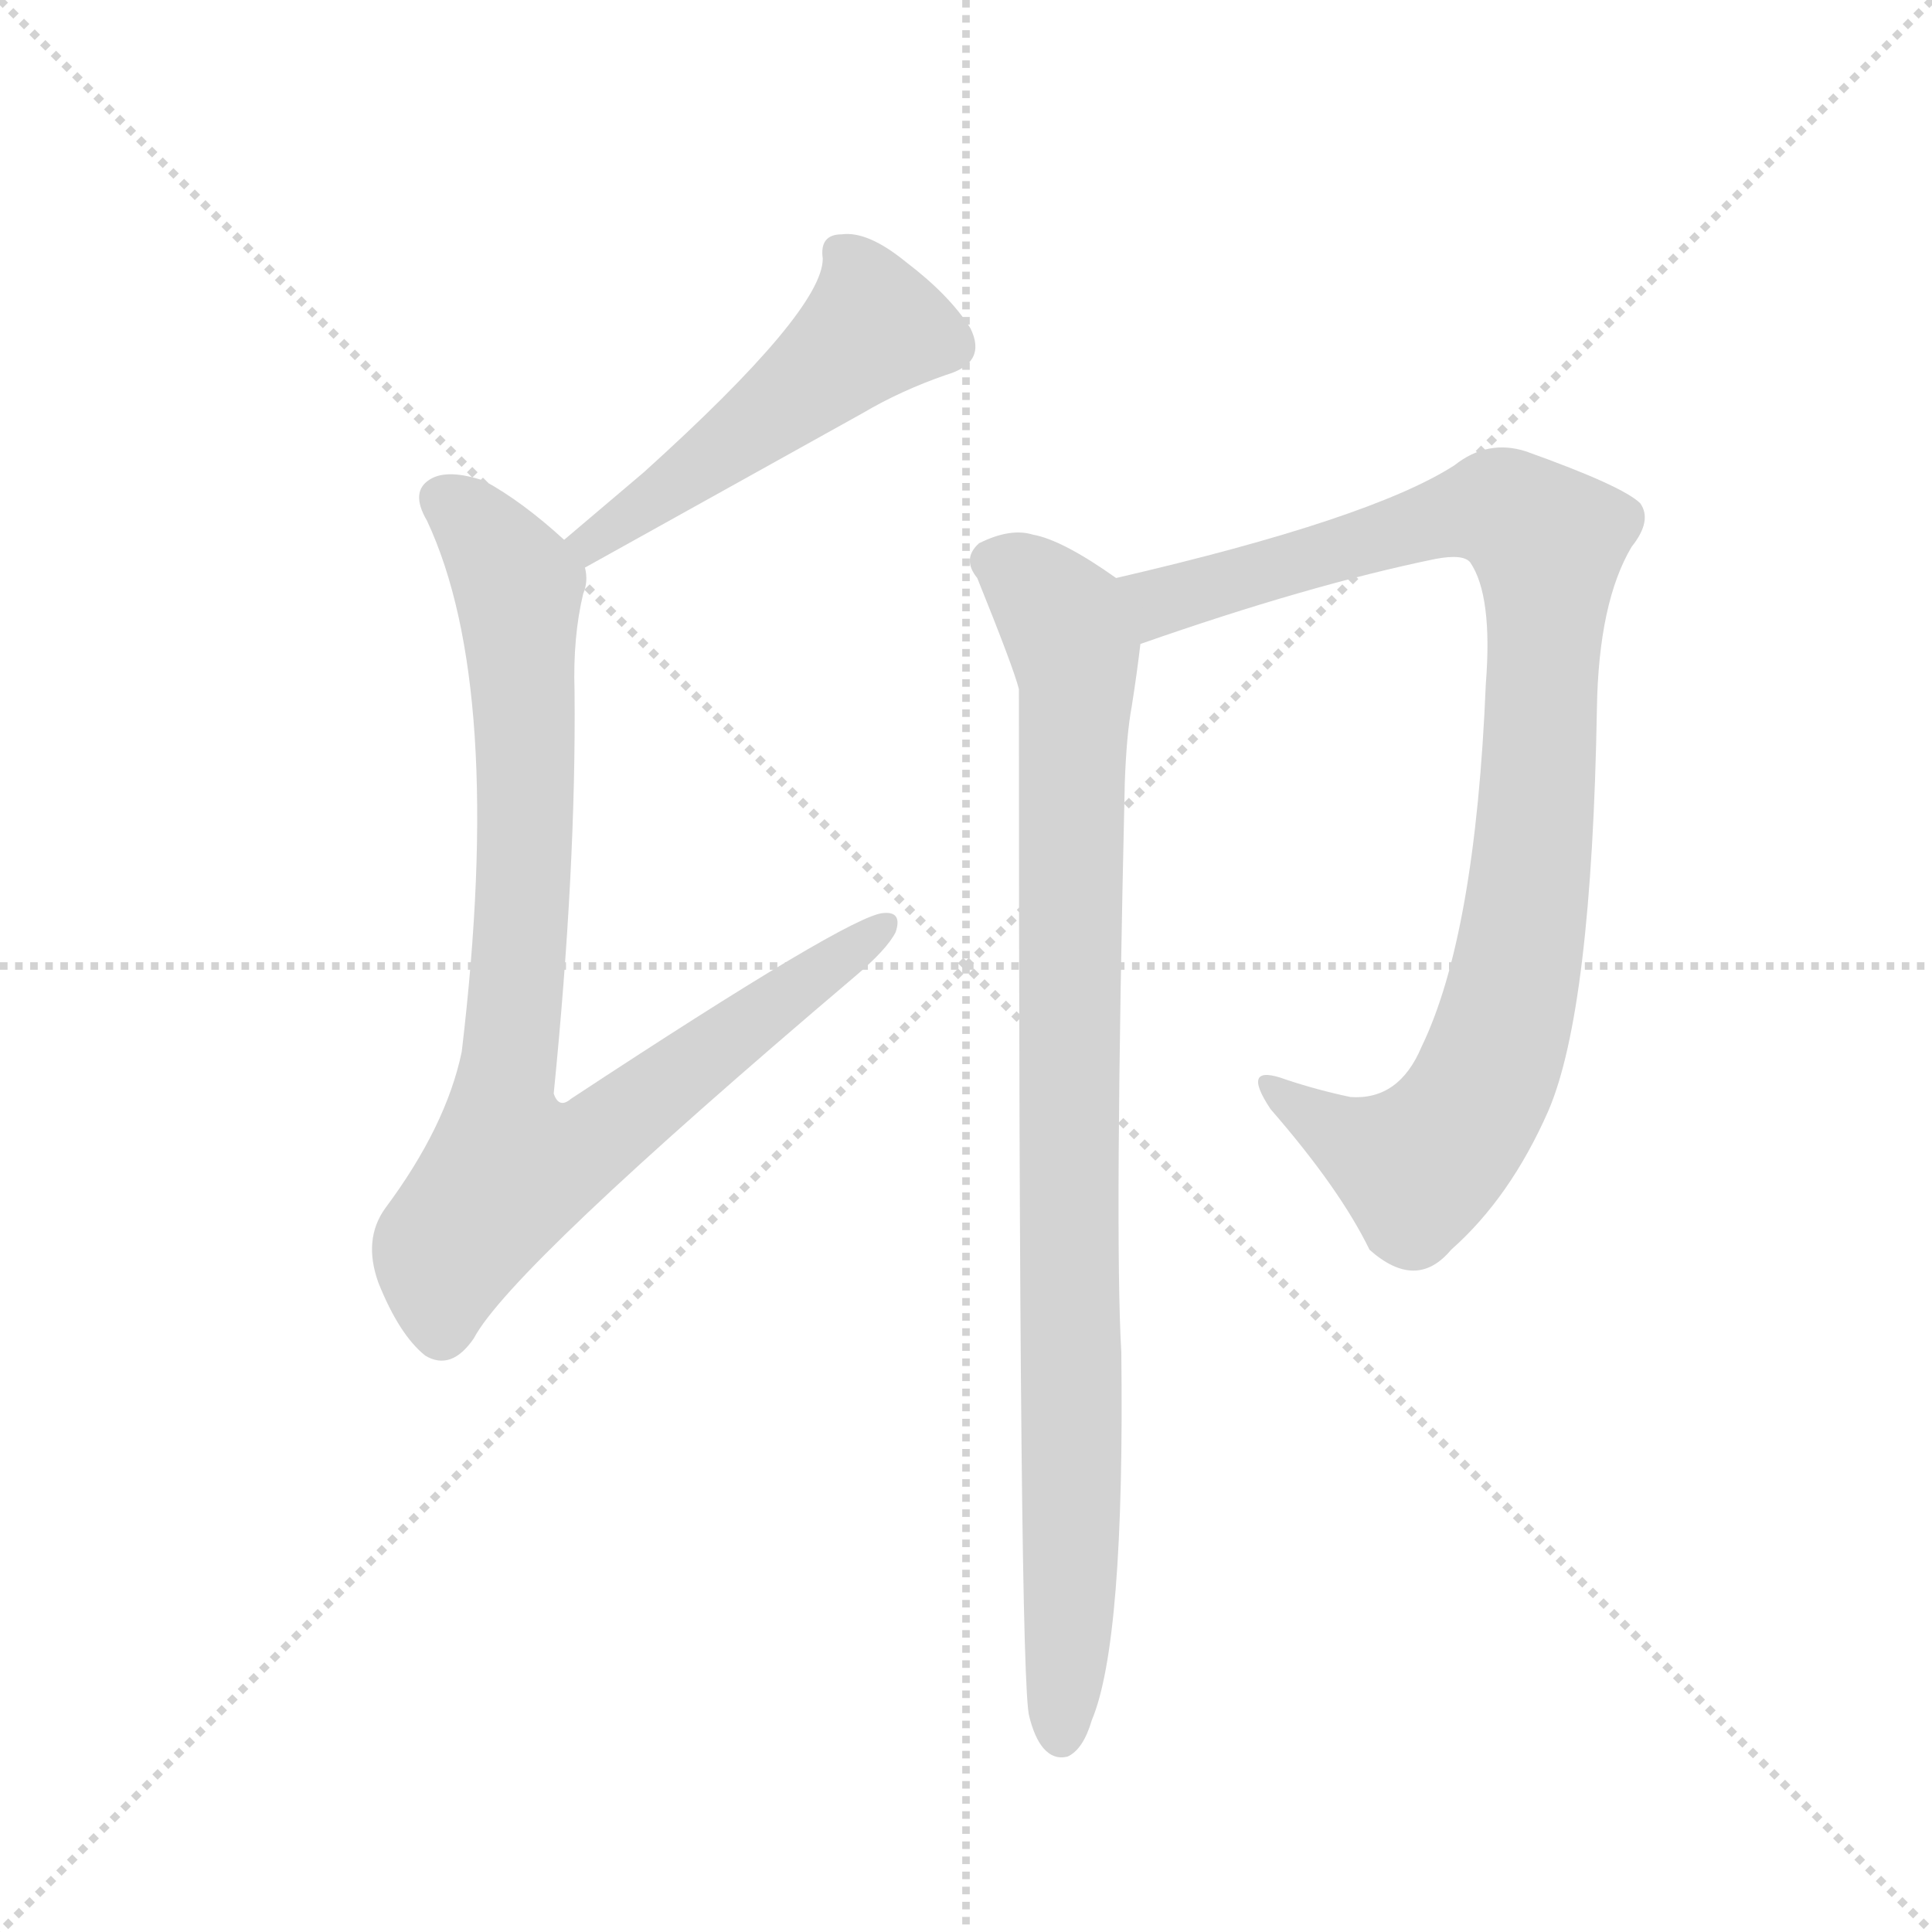 <svg version="1.1" viewBox="0 0 1024 1024" xmlns="http://www.w3.org/2000/svg">
  <g stroke="lightgray" stroke-dasharray="1,1" stroke-width="1" transform="scale(4, 4)">
    <line x1="0" y1="0" x2="256" y2="256"></line>
    <line x1="256" y1="0" x2="0" y2="256"></line>
    <line x1="128" y1="0" x2="128" y2="256"></line>
    <line x1="0" y1="128" x2="256" y2="128"></line>
  </g>
  <g transform="scale(0.92, -0.92) translate(60, -850)">
    <style type="text/css">
      
        @keyframes keyframes0 {
          from {
            stroke: blue;
            stroke-dashoffset: 515;
            stroke-width: 128;
          }
          63% {
            animation-timing-function: step-end;
            stroke: blue;
            stroke-dashoffset: 0;
            stroke-width: 128;
          }
          to {
            stroke: black;
            stroke-width: 1024;
          }
        }
        #make-me-a-hanzi-animation-0 {
          animation: keyframes0 0.669s both;
          animation-delay: 0s;
          animation-timing-function: linear;
        }
      
        @keyframes keyframes1 {
          from {
            stroke: blue;
            stroke-dashoffset: 915;
            stroke-width: 128;
          }
          75% {
            animation-timing-function: step-end;
            stroke: blue;
            stroke-dashoffset: 0;
            stroke-width: 128;
          }
          to {
            stroke: black;
            stroke-width: 1024;
          }
        }
        #make-me-a-hanzi-animation-1 {
          animation: keyframes1 0.995s both;
          animation-delay: 0.669s;
          animation-timing-function: linear;
        }
      
        @keyframes keyframes2 {
          from {
            stroke: blue;
            stroke-dashoffset: 981;
            stroke-width: 128;
          }
          76% {
            animation-timing-function: step-end;
            stroke: blue;
            stroke-dashoffset: 0;
            stroke-width: 128;
          }
          to {
            stroke: black;
            stroke-width: 1024;
          }
        }
        #make-me-a-hanzi-animation-2 {
          animation: keyframes2 1.048s both;
          animation-delay: 1.664s;
          animation-timing-function: linear;
        }
      
        @keyframes keyframes3 {
          from {
            stroke: blue;
            stroke-dashoffset: 954;
            stroke-width: 128;
          }
          76% {
            animation-timing-function: step-end;
            stroke: blue;
            stroke-dashoffset: 0;
            stroke-width: 128;
          }
          to {
            stroke: black;
            stroke-width: 1024;
          }
        }
        #make-me-a-hanzi-animation-3 {
          animation: keyframes3 1.026s both;
          animation-delay: 2.712s;
          animation-timing-function: linear;
        }
      
    </style>
    
      <path d="M 277 523 L 437 612 Q 459 625 485 634 Q 509 641 499 661 Q 487 680 462 699 Q 440 717 425 715 Q 412 715 414 701 Q 414 671 311 578 L 265 539 C 242 520 251 508 277 523 Z" fill="lightgray"></path>
    
      <path d="M 265 539 Q 241 561 219 573 Q 198 580 188 574 Q 176 567 186 550 Q 231 454 206 244 Q 197 201 162 154 Q 149 136 158 111 Q 170 81 185 69 Q 200 60 213 79 Q 234 119 432 287 Q 451 303 456 313 Q 460 325 449 324 Q 430 323 269 217 Q 262 211 259 220 Q 272 350 271 452 Q 270 483 276 508 Q 279 515 277 523 L 265 539 Z" fill="lightgray"></path>
    
      <path d="M 597 479 Q 694 513 767 528 Q 783 531 787 526 Q 800 507 796 456 Q 790 311 759 247 Q 746 216 718 218 Q 699 222 681 228 Q 654 238 672 211 Q 712 165 729 130 Q 756 106 776 130 Q 810 160 832 210 Q 857 268 860 442 Q 861 503 880 535 Q 892 550 885 560 Q 875 570 819 590 Q 797 597 778 582 Q 730 551 583 517 C 554 510 569 469 597 479 Z" fill="lightgray"></path>
    
      <path d="M 583 517 Q 552 539 535 542 Q 522 546 504 537 Q 494 528 503 517 Q 524 465 527 453 Q 527 -120 533 -139 Q 536 -151 541 -157 Q 547 -164 555 -162 Q 564 -158 569 -141 Q 588 -96 586 71 Q 582 138 588 399 Q 589 427 592 443 Q 595 462 597 479 C 600 505 600 505 583 517 Z" fill="lightgray"></path>
    
    
      <clipPath id="make-me-a-hanzi-clip-0">
        <path d="M 277 523 L 437 612 Q 459 625 485 634 Q 509 641 499 661 Q 487 680 462 699 Q 440 717 425 715 Q 412 715 414 701 Q 414 671 311 578 L 265 539 C 242 520 251 508 277 523 Z"></path>
      </clipPath>
      <path clip-path="url(#make-me-a-hanzi-clip-0)" d="M 424 705 L 434 693 L 443 662 L 342 580 L 281 538 L 274 540" fill="none" id="make-me-a-hanzi-animation-0" stroke-dasharray="387 774" stroke-linecap="round"></path>
    
      <clipPath id="make-me-a-hanzi-clip-1">
        <path d="M 265 539 Q 241 561 219 573 Q 198 580 188 574 Q 176 567 186 550 Q 231 454 206 244 Q 197 201 162 154 Q 149 136 158 111 Q 170 81 185 69 Q 200 60 213 79 Q 234 119 432 287 Q 451 303 456 313 Q 460 325 449 324 Q 430 323 269 217 Q 262 211 259 220 Q 272 350 271 452 Q 270 483 276 508 Q 279 515 277 523 L 265 539 Z"></path>
      </clipPath>
      <path clip-path="url(#make-me-a-hanzi-clip-1)" d="M 197 561 L 213 550 L 239 509 L 243 359 L 229 216 L 234 177 L 285 194 L 449 316" fill="none" id="make-me-a-hanzi-animation-1" stroke-dasharray="787 1574" stroke-linecap="round"></path>
    
      <clipPath id="make-me-a-hanzi-clip-2">
        <path d="M 597 479 Q 694 513 767 528 Q 783 531 787 526 Q 800 507 796 456 Q 790 311 759 247 Q 746 216 718 218 Q 699 222 681 228 Q 654 238 672 211 Q 712 165 729 130 Q 756 106 776 130 Q 810 160 832 210 Q 857 268 860 442 Q 861 503 880 535 Q 892 550 885 560 Q 875 570 819 590 Q 797 597 778 582 Q 730 551 583 517 C 554 510 569 469 597 479 Z"></path>
      </clipPath>
      <path clip-path="url(#make-me-a-hanzi-clip-2)" d="M 595 514 L 608 503 L 788 556 L 806 556 L 831 538 L 822 350 L 813 287 L 796 229 L 786 209 L 757 178 L 716 194 L 673 221" fill="none" id="make-me-a-hanzi-animation-2" stroke-dasharray="853 1706" stroke-linecap="round"></path>
    
      <clipPath id="make-me-a-hanzi-clip-3">
        <path d="M 583 517 Q 552 539 535 542 Q 522 546 504 537 Q 494 528 503 517 Q 524 465 527 453 Q 527 -120 533 -139 Q 536 -151 541 -157 Q 547 -164 555 -162 Q 564 -158 569 -141 Q 588 -96 586 71 Q 582 138 588 399 Q 589 427 592 443 Q 595 462 597 479 C 600 505 600 505 583 517 Z"></path>
      </clipPath>
      <path clip-path="url(#make-me-a-hanzi-clip-3)" d="M 512 527 L 527 520 L 552 493 L 560 466 L 555 352 L 558 -23 L 551 -150" fill="none" id="make-me-a-hanzi-animation-3" stroke-dasharray="826 1652" stroke-linecap="round"></path>
    
  </g>
</svg>